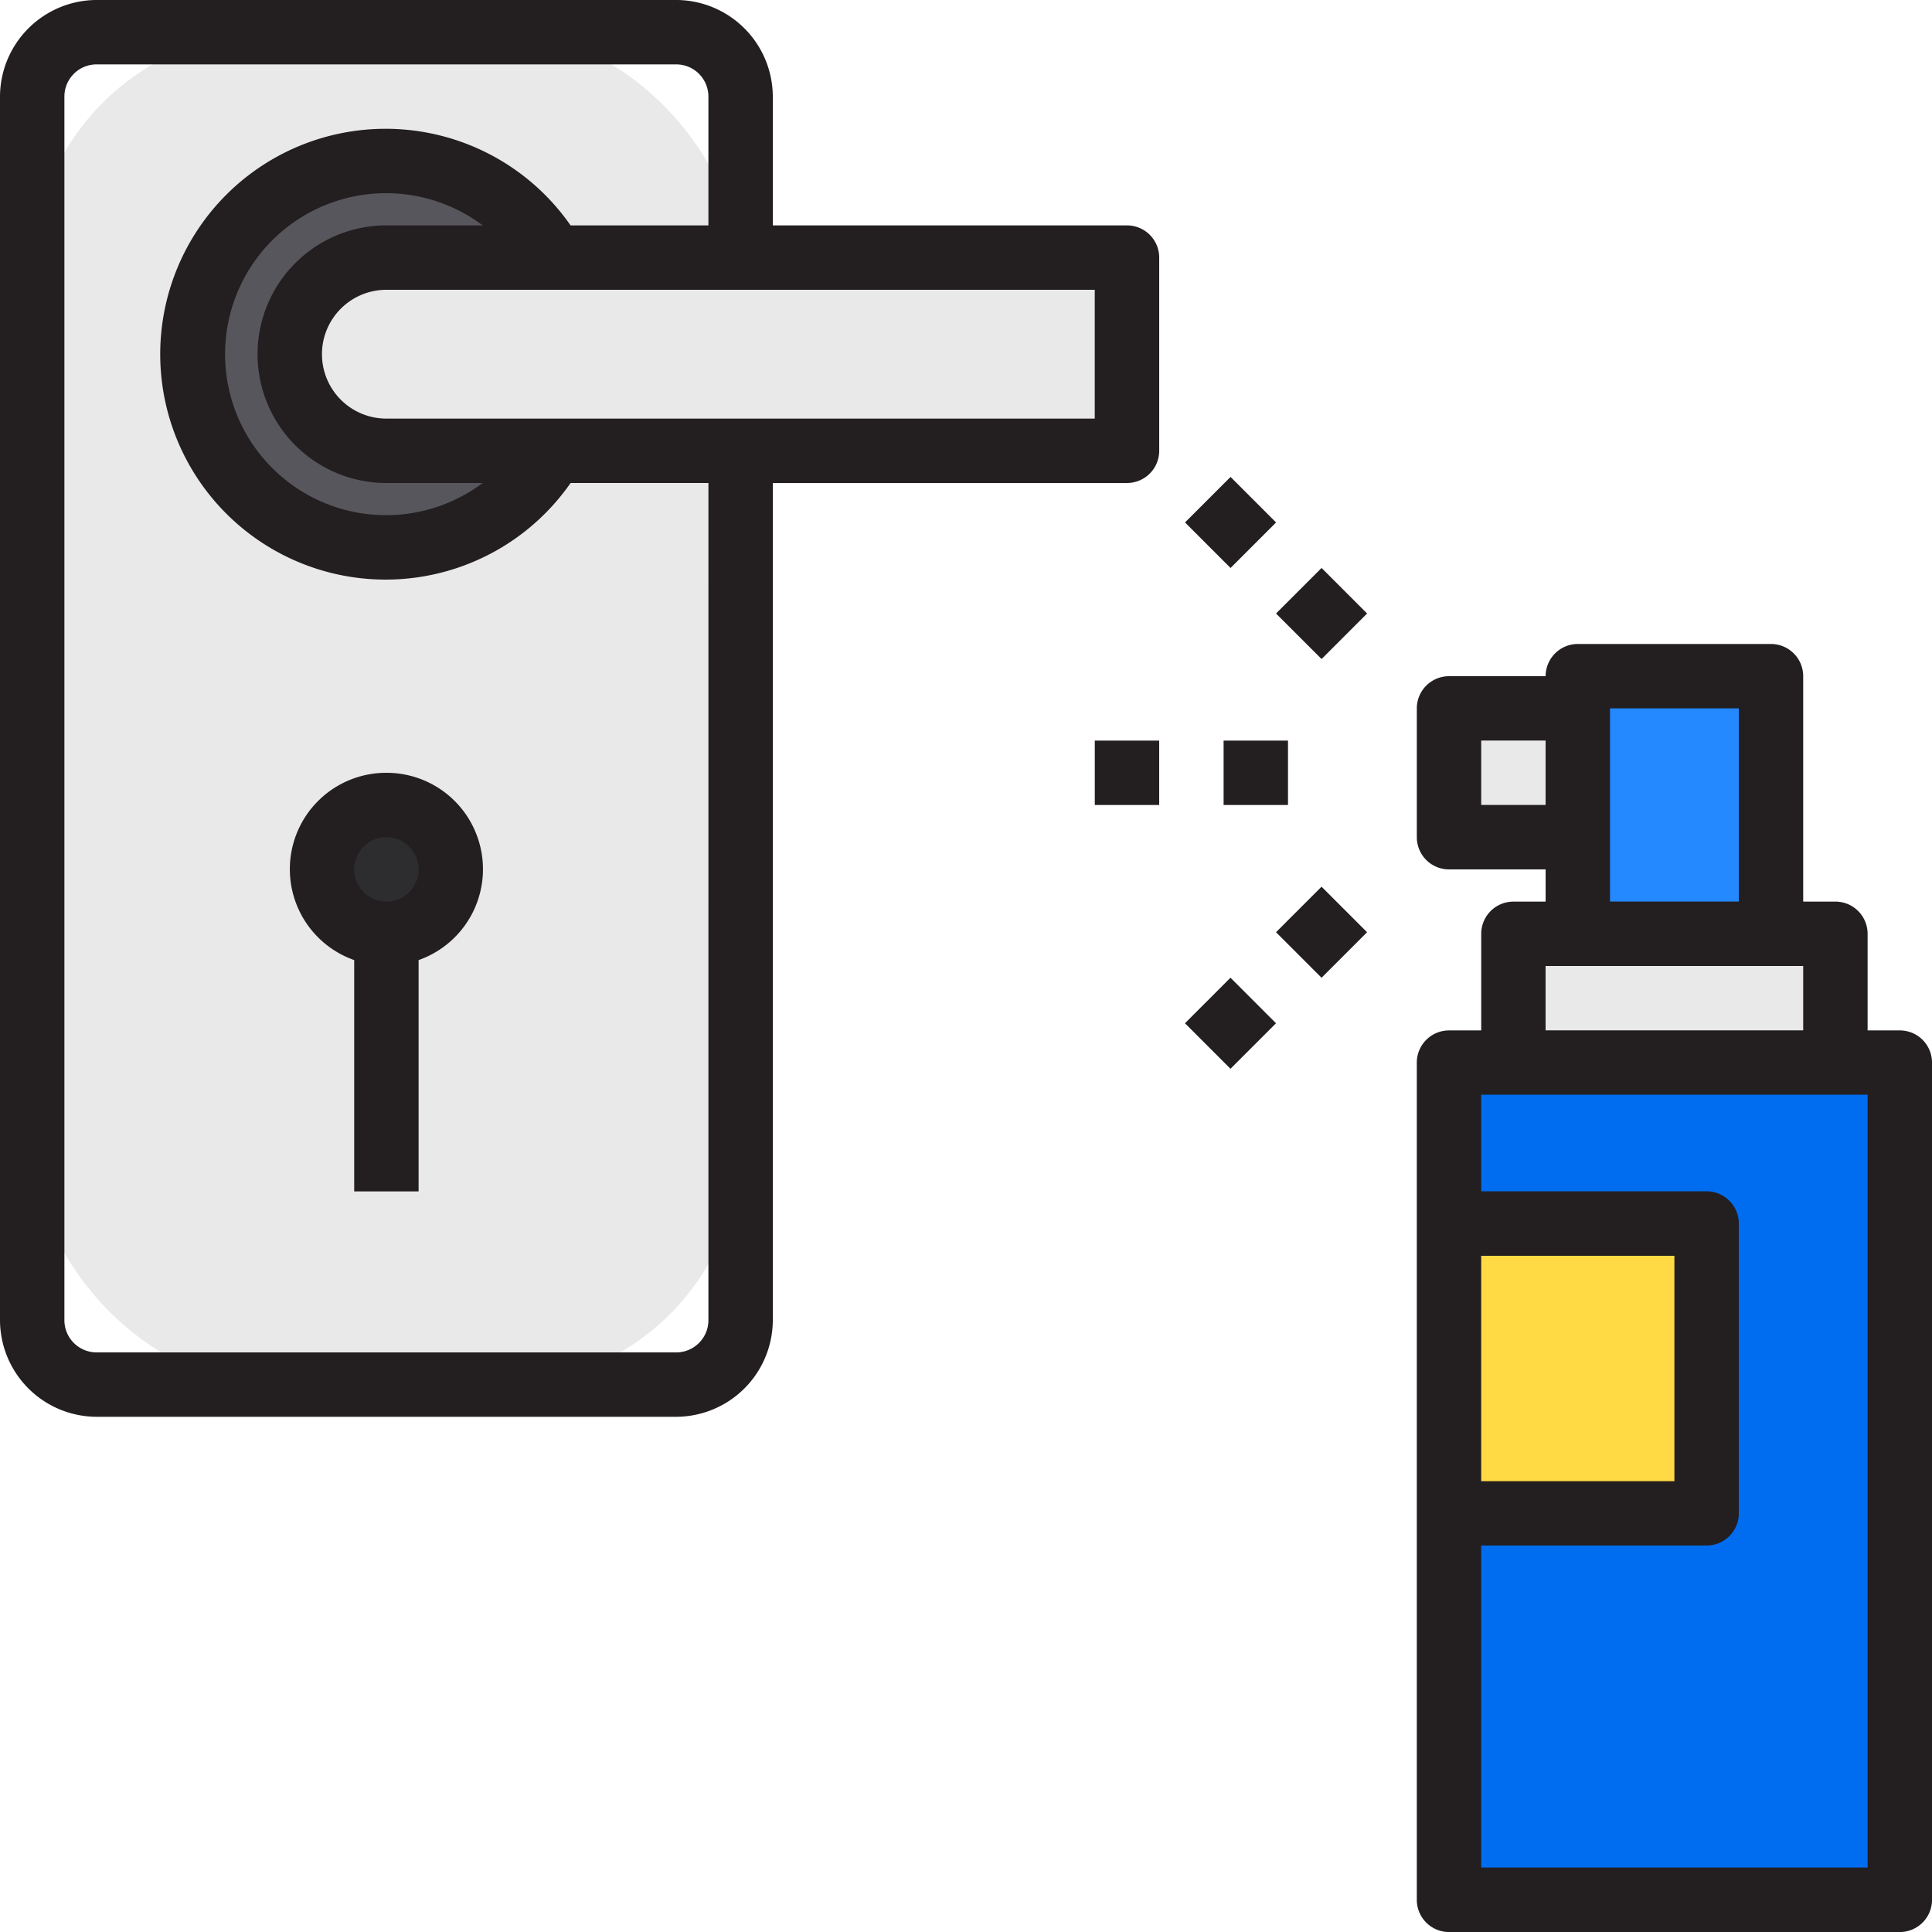 <svg id="p4-7" xmlns="http://www.w3.org/2000/svg" width="128.379" height="128.379" viewBox="0 0 128.379 128.379">
  <rect id="Rectangle_117" data-name="Rectangle 117" width="47.072" height="89.865" rx="16" transform="translate(2.14 2.14)" fill="#e9e9ea"/>
  <path id="Path_1206" data-name="Path 1206" d="M-2266-3567.008h29.955v55.631H-2266Z" transform="translate(2362.284 3637.616)" fill="#006df0"/>
  <path id="Path_1207" data-name="Path 1207" d="M-2250-3599.008h21.4v8.559H-2250Z" transform="translate(2350.563 3661.058)" fill="#e9e9ea"/>
  <path id="Path_1208" data-name="Path 1208" d="M-2266-3527.008h17.117v19.257H-2266Z" transform="translate(2362.284 3608.315)" fill="#ffda44"/>
  <path id="Path_1209" data-name="Path 1209" d="M-2266-3655.008h8.559v8.559H-2266Z" transform="translate(2362.284 3702.08)" fill="#e9e9ea"/>
  <path id="Path_1210" data-name="Path 1210" d="M-2234-3663.008h12.838v17.117H-2234Z" transform="translate(2338.843 3707.941)" fill="#2488ff"/>
  <circle id="Ellipse_81" data-name="Ellipse 81" cx="12.838" cy="12.838" r="12.838" transform="translate(12.838 10.698)" fill="#57565c"/>
  <path id="Path_1211" data-name="Path 1211" d="M-2547.581-3767.008h49.212v12.838h-49.212a6.419,6.419,0,0,1-6.419-6.419A6.419,6.419,0,0,1-2547.581-3767.008Z" transform="translate(2573.257 3784.125)" fill="#e9e9ea"/>
  <circle id="Ellipse_82" data-name="Ellipse 82" cx="4.279" cy="4.279" r="4.279" transform="translate(21.396 53.491)" fill="#2d2d30"/>
  <g id="Group_397" data-name="Group 397" transform="translate(0 0)">
    <path id="Path_1212" data-name="Path 1212" d="M-2241.905-3645.332h-2.14v-6.419a2.14,2.14,0,0,0-2.14-2.14h-2.14v-14.978a2.14,2.14,0,0,0-2.14-2.14H-2263.3a2.14,2.14,0,0,0-2.14,2.14h-6.419a2.14,2.14,0,0,0-2.14,2.14v8.559a2.14,2.14,0,0,0,2.14,2.14h6.419v2.14h-2.14a2.14,2.14,0,0,0-2.14,2.14v6.419h-2.14a2.14,2.14,0,0,0-2.14,2.14v55.631a2.14,2.14,0,0,0,2.14,2.14h29.955a2.14,2.14,0,0,0,2.14-2.14v-55.631A2.14,2.14,0,0,0-2241.905-3645.332Zm-19.257-21.4h8.559v12.838h-8.559Zm-8.559,6.419v-4.279h4.279v4.279Zm4.279,10.7h17.117v4.279h-17.117Zm-4.279,19.257h12.838v14.978h-12.838Zm25.676,40.653h-25.676v-21.4h14.978a2.14,2.14,0,0,0,2.14-2.14v-19.257a2.14,2.14,0,0,0-2.14-2.14h-14.978v-6.419h25.676Z" transform="translate(2368.145 3713.801)" fill="#231f20"/>
    <path id="Path_1213" data-name="Path 1213" d="M-2322-3647.008h4.279v4.279H-2322Z" transform="translate(2403.307 3696.22)" fill="#231f20"/>
    <path id="Path_1214" data-name="Path 1214" d="M-2354-3647.008h4.279v4.279H-2354Z" transform="translate(2426.748 3696.22)" fill="#231f20"/>
    <path id="Path_1215" data-name="Path 1215" d="M-2308.97-3686.87l3.026-3.026,3.025,3.026-3.025,3.025Z" transform="translate(2393.761 3727.637)" fill="#231f20"/>
    <path id="Path_1216" data-name="Path 1216" d="M-2331.585-3709.5l3.025-3.025,3.025,3.025-3.025,3.026Z" transform="translate(2410.328 3744.216)" fill="#231f20"/>
    <path id="Path_1217" data-name="Path 1217" d="M-2308.976-3607.685l3.025-3.025,3.025,3.025-3.025,3.025Z" transform="translate(2393.766 3669.63)" fill="#231f20"/>
    <path id="Path_1218" data-name="Path 1218" d="M-2331.6-3585.07l3.025-3.026,3.025,3.026-3.025,3.025Z" transform="translate(2410.339 3653.064)" fill="#231f20"/>
    <path id="Path_1219" data-name="Path 1219" d="M-2547.573-3639.008a6.4,6.4,0,0,0-6.416,6.392,6.4,6.4,0,0,0,4.276,6.052v15.371h4.279v-15.371a6.4,6.4,0,0,0,3.913-8.168A6.4,6.4,0,0,0-2547.573-3639.008Zm0,8.559a2.14,2.14,0,0,1-2.14-2.14,2.14,2.14,0,0,1,2.14-2.14,2.14,2.14,0,0,1,2.14,2.14A2.14,2.14,0,0,1-2547.573-3630.449Z" transform="translate(2573.249 3690.36)" fill="#231f20"/>
    <path id="Path_1220" data-name="Path 1220" d="M-2551.112-3816.031h-23.536v-8.559a6.439,6.439,0,0,0-6.419-6.419h-38.514a6.439,6.439,0,0,0-6.419,6.419v81.307a6.438,6.438,0,0,0,6.419,6.419h38.514a6.438,6.438,0,0,0,6.419-6.419v-55.631h23.536a2.14,2.14,0,0,0,2.14-2.14v-12.838A2.14,2.14,0,0,0-2551.112-3816.031Zm-27.815,72.748a2.14,2.14,0,0,1-2.14,2.14h-38.514a2.14,2.14,0,0,1-2.14-2.14v-81.307a2.14,2.14,0,0,1,2.14-2.14h38.514a2.14,2.14,0,0,1,2.14,2.14v8.559h-9.158a14.978,14.978,0,0,0-20.85-3.733,14.978,14.978,0,0,0-3.732,20.85,14.977,14.977,0,0,0,20.85,3.733,14.978,14.978,0,0,0,3.733-3.733h9.158Zm-21.4-55.631h6.4a10.7,10.7,0,0,1-14.978-2.14,10.7,10.7,0,0,1,2.14-14.978,10.7,10.7,0,0,1,12.838,0h-6.4a8.559,8.559,0,0,0-8.559,8.559A8.559,8.559,0,0,0-2600.324-3798.913Zm47.072-4.279h-47.072a4.279,4.279,0,0,1-4.279-4.279,4.279,4.279,0,0,1,4.279-4.279h47.072Z" transform="translate(2626 3831.008)" fill="#231f20"/>
  </g>
</svg>
